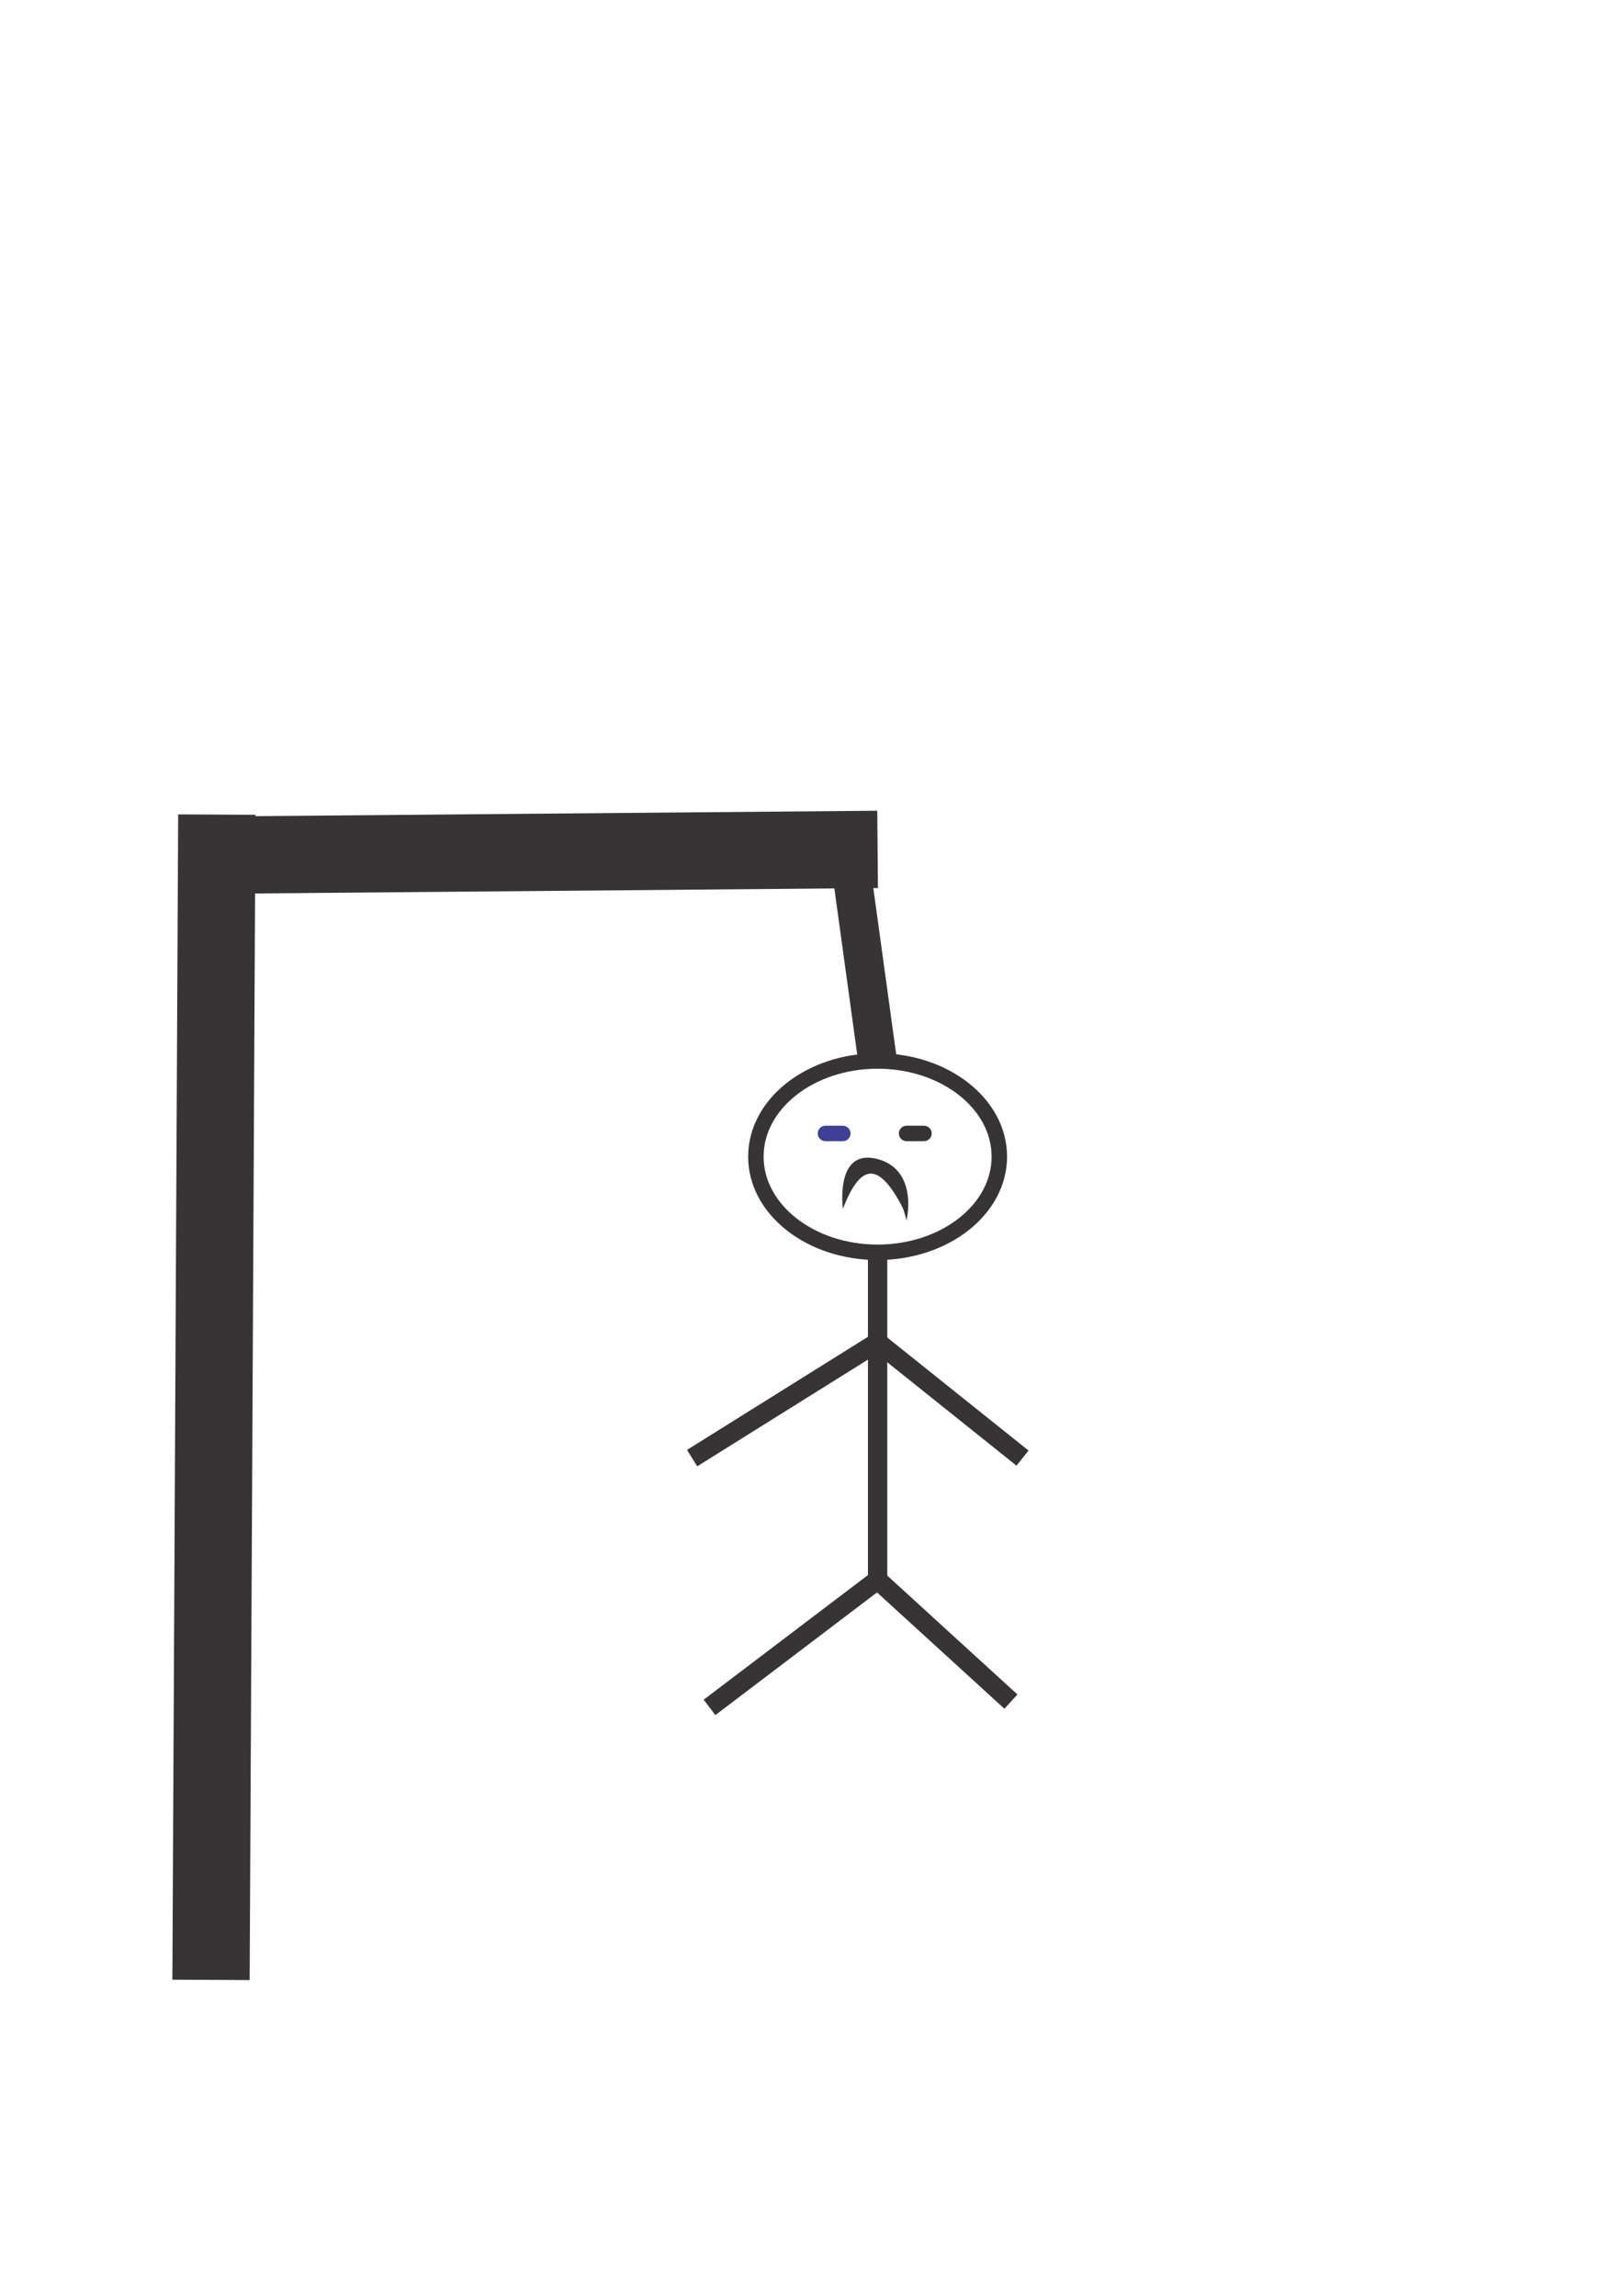<?xml version="1.0" encoding="UTF-8"?>
<!DOCTYPE svg PUBLIC "-//W3C//DTD SVG 1.1//EN" "http://www.w3.org/Graphics/SVG/1.1/DTD/svg11.dtd">
<!-- Creator: CorelDRAW 2020 (64 Bit) -->
<svg xmlns="http://www.w3.org/2000/svg" xml:space="preserve" width="210mm" height="297mm" version="1.1" style="shape-rendering:geometricPrecision; text-rendering:geometricPrecision; image-rendering:optimizeQuality; fill-rule:evenodd; clip-rule:evenodd"
viewBox="0 0 21000 29700"
 xmlns:xlink="http://www.w3.org/1999/xlink"
 xmlns:xodm="http://www.corel.com/coreldraw/odm/2003">
 <defs>
  <style type="text/css">
   <![CDATA[
    .str2 {stroke:#373435;stroke-width:200;stroke-miterlimit:22.926}
    .str1 {stroke:#373435;stroke-width:500;stroke-miterlimit:22.926}
    .str0 {stroke:#373435;stroke-width:1000;stroke-miterlimit:22.926}
    .str3 {stroke:#373435;stroke-width:250;stroke-miterlimit:22.926}
    .fil0 {fill:none}
    .fil2 {fill:#373435}
    .fil1 {fill:#3E4095}
   ]]>
  </style>
 </defs>
 <g id="Camada_x0020_1">
  <g id="_2014088368208">
   <line class="fil0 str0" x1="2730.37" y1="25613.03" x2="2805.37" y2= "10538.03" />
  </g>
  <g id="_2014088368976">
   <line class="fil0 str0" x1="2802.76" y1="11062.65" x2="11355.37" y2= "10988.03" />
  </g>
  <g id="_2014088364320">
   <line class="fil0 str1" x1="10979.08" y1="10991.31" x2="11355.37" y2= "13725.53" />
  </g>
  <ellipse class="fil0 str2" cx="11355.37" cy="14963.03" rx="1575" ry="1237.5"/>
  <g id="_2014088361248">
   <line class="fil0 str3" x1="11355.37" y1="16200.53" x2="11355.37" y2= "20438.03" />
  </g>
  <g id="_2014088360096">
   <line class="fil0 str3" x1="11355.37" y1="17363.03" x2="8955.37" y2= "18863.03" />
  </g>
  <g id="_2014088358800">
   <line class="fil0 str3" x1="11355.37" y1="17363.03" x2="13230.37" y2= "18863.03" />
  </g>
  <g id="_2014088359856">
   <line class="fil0 str3" x1="11355.37" y1="20438.03" x2="9180.37" y2= "22088.03" />
  </g>
  <g id="_2014088359088">
   <line class="fil0 str3" x1="11355.37" y1="20438.03" x2="13080.37" y2= "22013.03" />
  </g>
  <g id="_2014088361152">
   <path class="fil1" d="M10680.37 14563.03c0.01,0 224.99,0 225,0 55.23,0 100,44.77 100,100 0,55.23 -44.77,100 -100,100 -0.01,0 -224.99,0 -225,0 -55.23,0 -100,-44.77 -100,-100 0,-55.23 44.77,-100 100,-100z"/>
  </g>
  <line class="fil0" x1="10680.37" y1="14663.03" x2="10905.37" y2= "14663.03" />
  <g id="_2014088356496">
   <path class="fil2" d="M11730.37 14563.03c0.01,0 224.99,0 225,0 55.23,0 100,44.77 100,100 0,55.23 -44.77,100 -100,100 -0.01,0 -224.99,0 -225,0 -55.23,0 -100,-44.77 -100,-100 0,-55.23 44.77,-100 100,-100z"/>
  </g>
  <line class="fil0" x1="11730.37" y1="14663.03" x2="11955.37" y2= "14663.03" />
  <g id="_2014088355488">
   <path class="fil2" d="M10905.37 15638.03c-30.64,-307.35 16.95,-748.23 436.26,-647.21 383.41,92.37 454.47,465.07 388.74,797.21 -29.3,-102.73 -31.05,-131.49 -81.77,-223.69 -306.31,-556.83 -525.44,-481.33 -743.23,73.69z"/>
  </g>
  <path class="fil0" d="M10905.37 15638.03c77.05,-967.34 848.39,-518.49 825,150"/>
 </g>
</svg>
